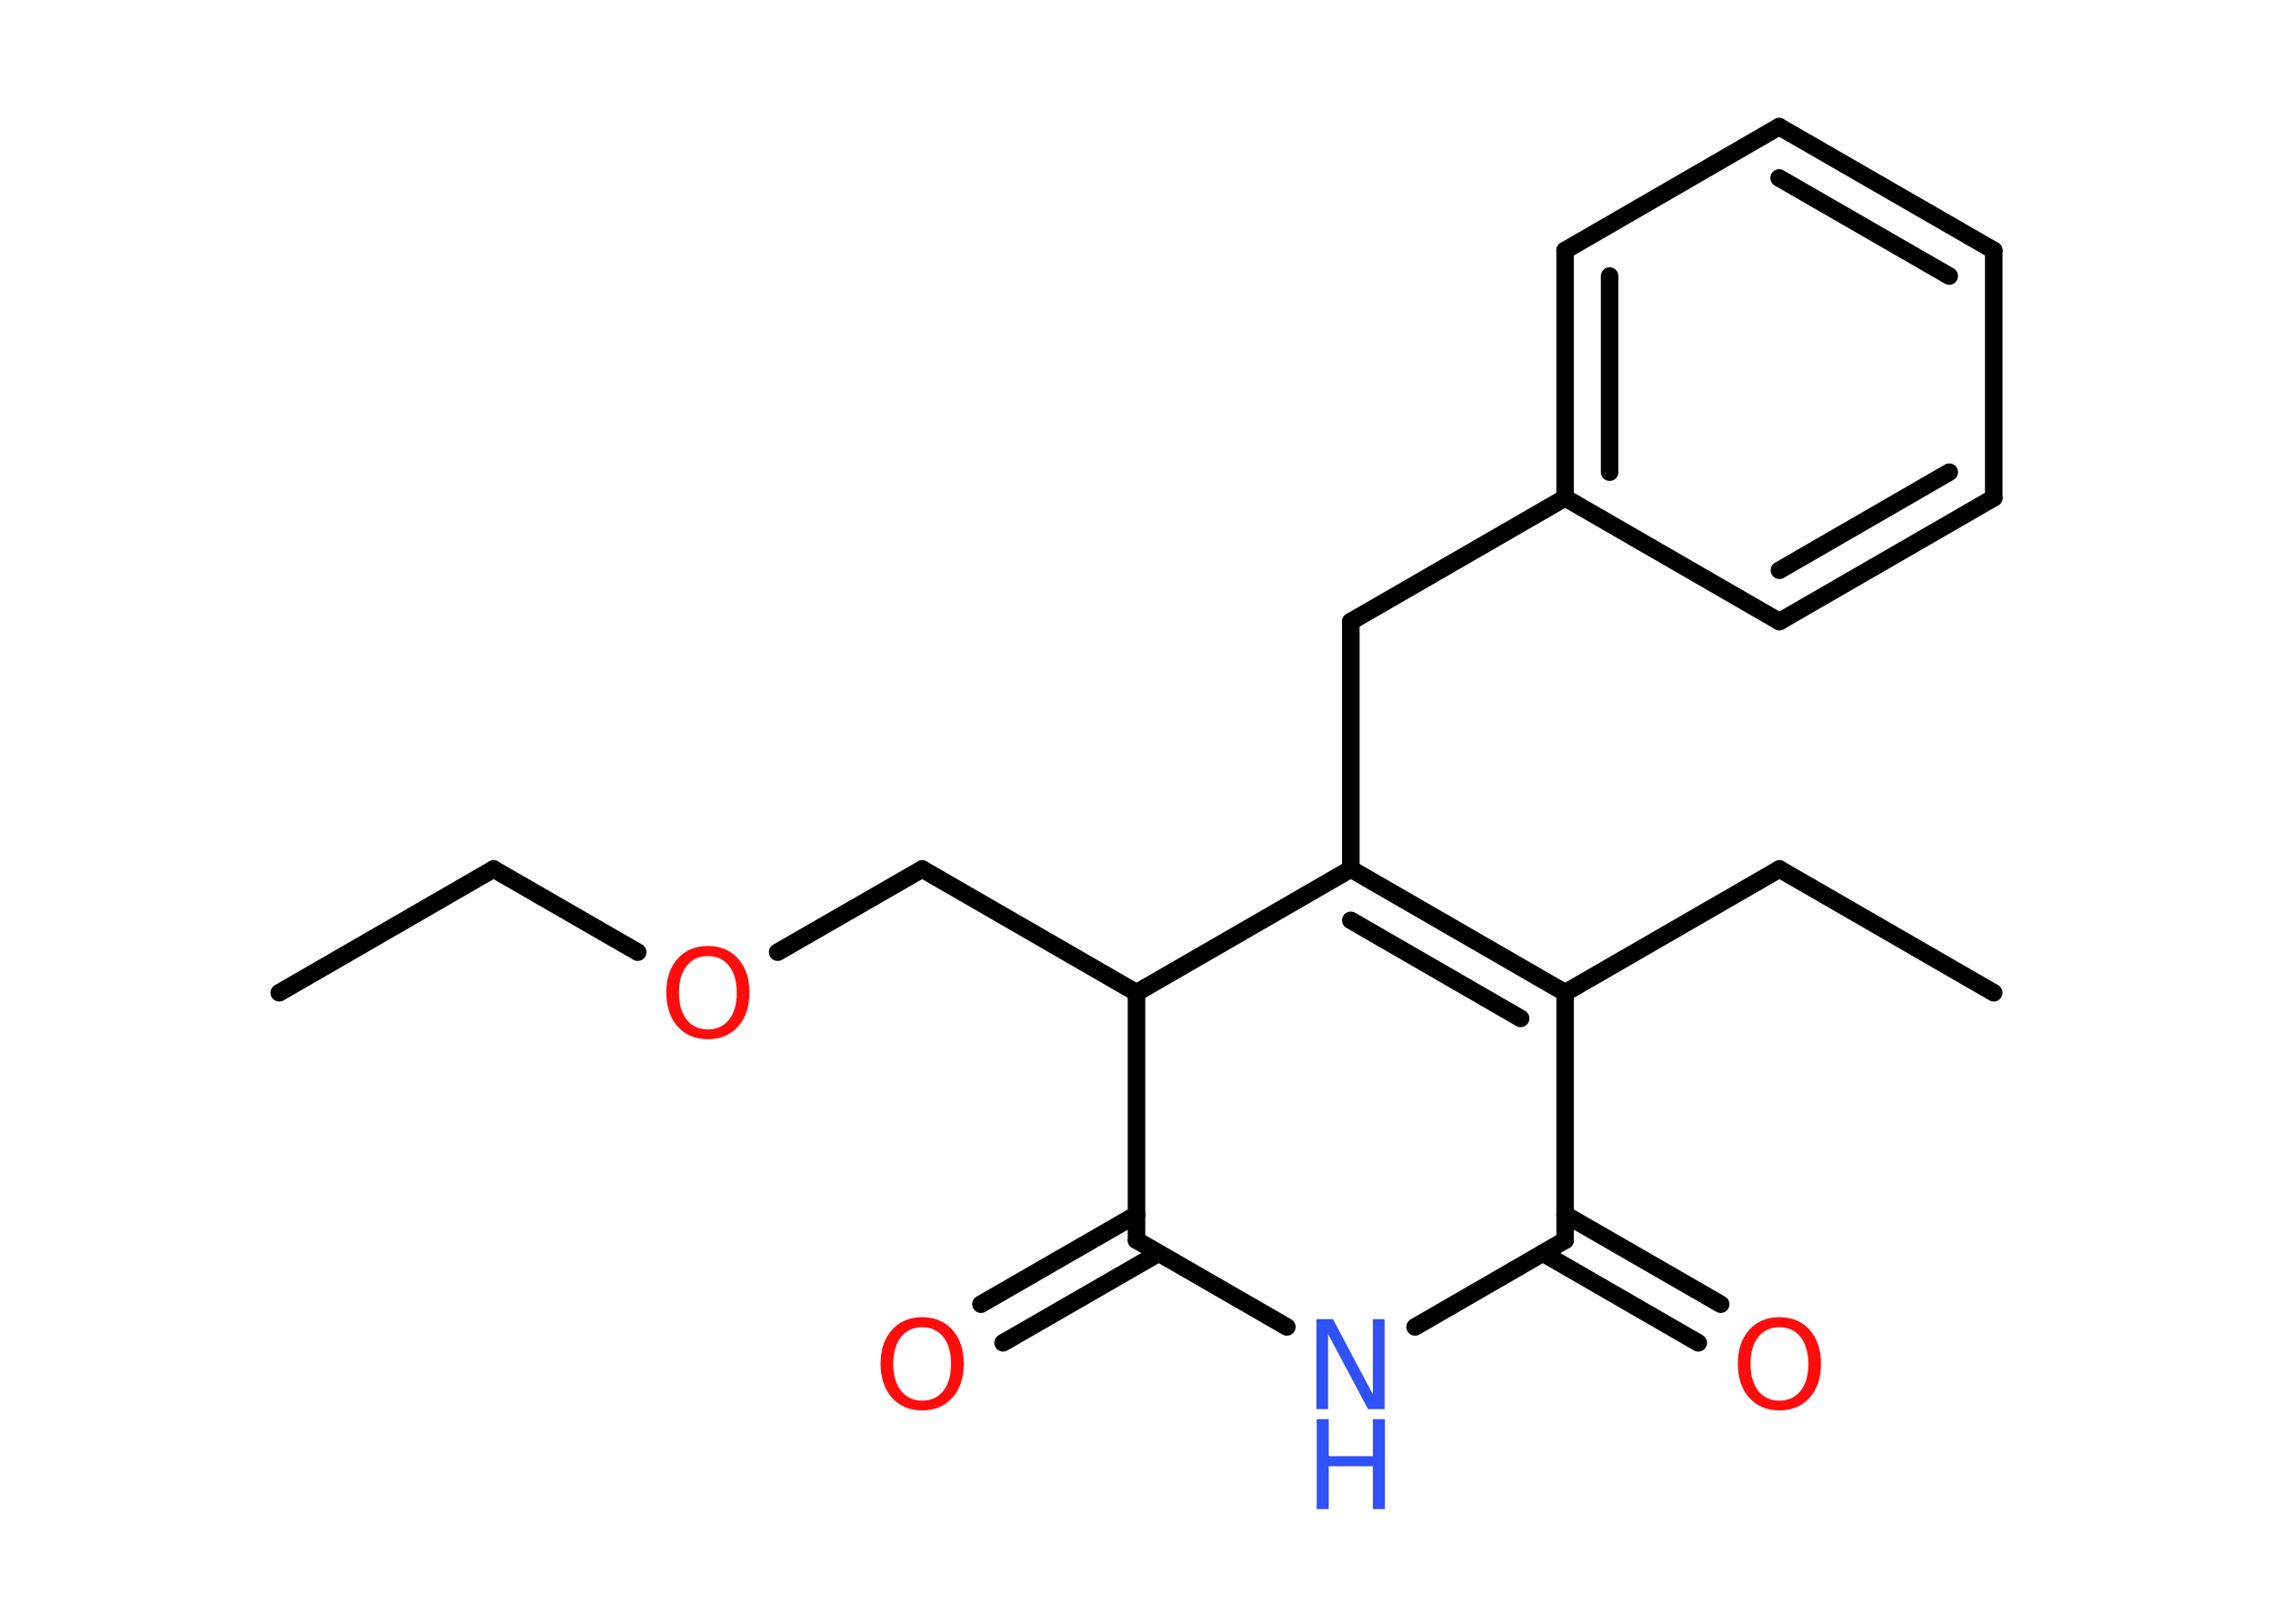 <?xml version='1.0' encoding='UTF-8'?>
<!DOCTYPE svg PUBLIC "-//W3C//DTD SVG 1.1//EN" "http://www.w3.org/Graphics/SVG/1.1/DTD/svg11.dtd">
<svg version='1.2' xmlns='http://www.w3.org/2000/svg' xmlns:xlink='http://www.w3.org/1999/xlink' width='70.0mm' height='50.0mm' viewBox='0 0 70.0 50.0'>
  <desc>Generated by the Chemistry Development Kit (http://github.com/cdk)</desc>
  <g stroke-linecap='round' stroke-linejoin='round' stroke='#000000' stroke-width='.54' fill='#FF0D0D'>
    <rect x='.0' y='.0' width='70.0' height='50.0' fill='#FFFFFF' stroke='none'/>
    <g id='mol1' class='mol'>
      <line id='mol1bnd1' class='bond' x1='8.6' y1='30.57' x2='15.2' y2='26.76'/>
      <line id='mol1bnd2' class='bond' x1='15.2' y1='26.76' x2='19.64' y2='29.32'/>
      <line id='mol1bnd3' class='bond' x1='23.95' y1='29.32' x2='28.4' y2='26.76'/>
      <line id='mol1bnd4' class='bond' x1='28.4' y1='26.76' x2='35.0' y2='30.57'/>
      <line id='mol1bnd5' class='bond' x1='35.0' y1='30.57' x2='35.0' y2='38.19'/>
      <g id='mol1bnd6' class='bond'>
        <line x1='35.68' y1='38.59' x2='30.89' y2='41.35'/>
        <line x1='35.0' y1='37.4' x2='30.21' y2='40.16'/>
      </g>
      <line id='mol1bnd7' class='bond' x1='35.0' y1='38.19' x2='39.63' y2='40.86'/>
      <line id='mol1bnd8' class='bond' x1='43.58' y1='40.86' x2='48.2' y2='38.19'/>
      <g id='mol1bnd9' class='bond'>
        <line x1='48.2' y1='37.4' x2='52.99' y2='40.16'/>
        <line x1='47.52' y1='38.59' x2='52.3' y2='41.35'/>
      </g>
      <line id='mol1bnd10' class='bond' x1='48.2' y1='38.19' x2='48.2' y2='30.57'/>
      <line id='mol1bnd11' class='bond' x1='48.2' y1='30.57' x2='54.8' y2='26.76'/>
      <line id='mol1bnd12' class='bond' x1='54.8' y1='26.76' x2='61.4' y2='30.57'/>
      <g id='mol1bnd13' class='bond'>
        <line x1='48.2' y1='30.57' x2='41.6' y2='26.76'/>
        <line x1='46.83' y1='31.36' x2='41.6' y2='28.34'/>
      </g>
      <line id='mol1bnd14' class='bond' x1='35.0' y1='30.57' x2='41.6' y2='26.76'/>
      <line id='mol1bnd15' class='bond' x1='41.6' y1='26.76' x2='41.6' y2='19.14'/>
      <line id='mol1bnd16' class='bond' x1='41.6' y1='19.14' x2='48.2' y2='15.33'/>
      <g id='mol1bnd17' class='bond'>
        <line x1='48.2' y1='7.71' x2='48.2' y2='15.33'/>
        <line x1='49.57' y1='8.5' x2='49.57' y2='14.54'/>
      </g>
      <line id='mol1bnd18' class='bond' x1='48.2' y1='7.71' x2='54.79' y2='3.9'/>
      <g id='mol1bnd19' class='bond'>
        <line x1='61.4' y1='7.71' x2='54.79' y2='3.9'/>
        <line x1='60.03' y1='8.5' x2='54.79' y2='5.48'/>
      </g>
      <line id='mol1bnd20' class='bond' x1='61.4' y1='7.71' x2='61.4' y2='15.33'/>
      <g id='mol1bnd21' class='bond'>
        <line x1='54.8' y1='19.14' x2='61.4' y2='15.33'/>
        <line x1='54.8' y1='17.56' x2='60.03' y2='14.54'/>
      </g>
      <line id='mol1bnd22' class='bond' x1='48.2' y1='15.33' x2='54.8' y2='19.14'/>
      <path id='mol1atm3' class='atom' d='M21.8 29.44q-.41 .0 -.65 .3q-.24 .3 -.24 .83q.0 .52 .24 .83q.24 .3 .65 .3q.41 .0 .65 -.3q.24 -.3 .24 -.83q.0 -.52 -.24 -.83q-.24 -.3 -.65 -.3zM21.8 29.13q.58 .0 .93 .39q.35 .39 .35 1.04q.0 .66 -.35 1.05q-.35 .39 -.93 .39q-.58 .0 -.93 -.39q-.35 -.39 -.35 -1.05q.0 -.65 .35 -1.04q.35 -.39 .93 -.39z' stroke='none'/>
      <path id='mol1atm7' class='atom' d='M28.4 40.87q-.41 .0 -.65 .3q-.24 .3 -.24 .83q.0 .52 .24 .83q.24 .3 .65 .3q.41 .0 .65 -.3q.24 -.3 .24 -.83q.0 -.52 -.24 -.83q-.24 -.3 -.65 -.3zM28.4 40.56q.58 .0 .93 .39q.35 .39 .35 1.04q.0 .66 -.35 1.05q-.35 .39 -.93 .39q-.58 .0 -.93 -.39q-.35 -.39 -.35 -1.05q.0 -.65 .35 -1.04q.35 -.39 .93 -.39z' stroke='none'/>
      <g id='mol1atm8' class='atom'>
        <path d='M40.55 40.62h.5l1.23 2.32v-2.32h.36v2.77h-.51l-1.23 -2.31v2.31h-.36v-2.77z' stroke='none' fill='#3050F8'/>
        <path d='M40.55 43.7h.37v1.14h1.36v-1.14h.37v2.77h-.37v-1.32h-1.36v1.32h-.37v-2.77z' stroke='none' fill='#3050F8'/>
      </g>
      <path id='mol1atm10' class='atom' d='M54.8 40.87q-.41 .0 -.65 .3q-.24 .3 -.24 .83q.0 .52 .24 .83q.24 .3 .65 .3q.41 .0 .65 -.3q.24 -.3 .24 -.83q.0 -.52 -.24 -.83q-.24 -.3 -.65 -.3zM54.8 40.56q.58 .0 .93 .39q.35 .39 .35 1.04q.0 .66 -.35 1.05q-.35 .39 -.93 .39q-.58 .0 -.93 -.39q-.35 -.39 -.35 -1.05q.0 -.65 .35 -1.04q.35 -.39 .93 -.39z' stroke='none'/>
    </g>
  </g>
</svg>
